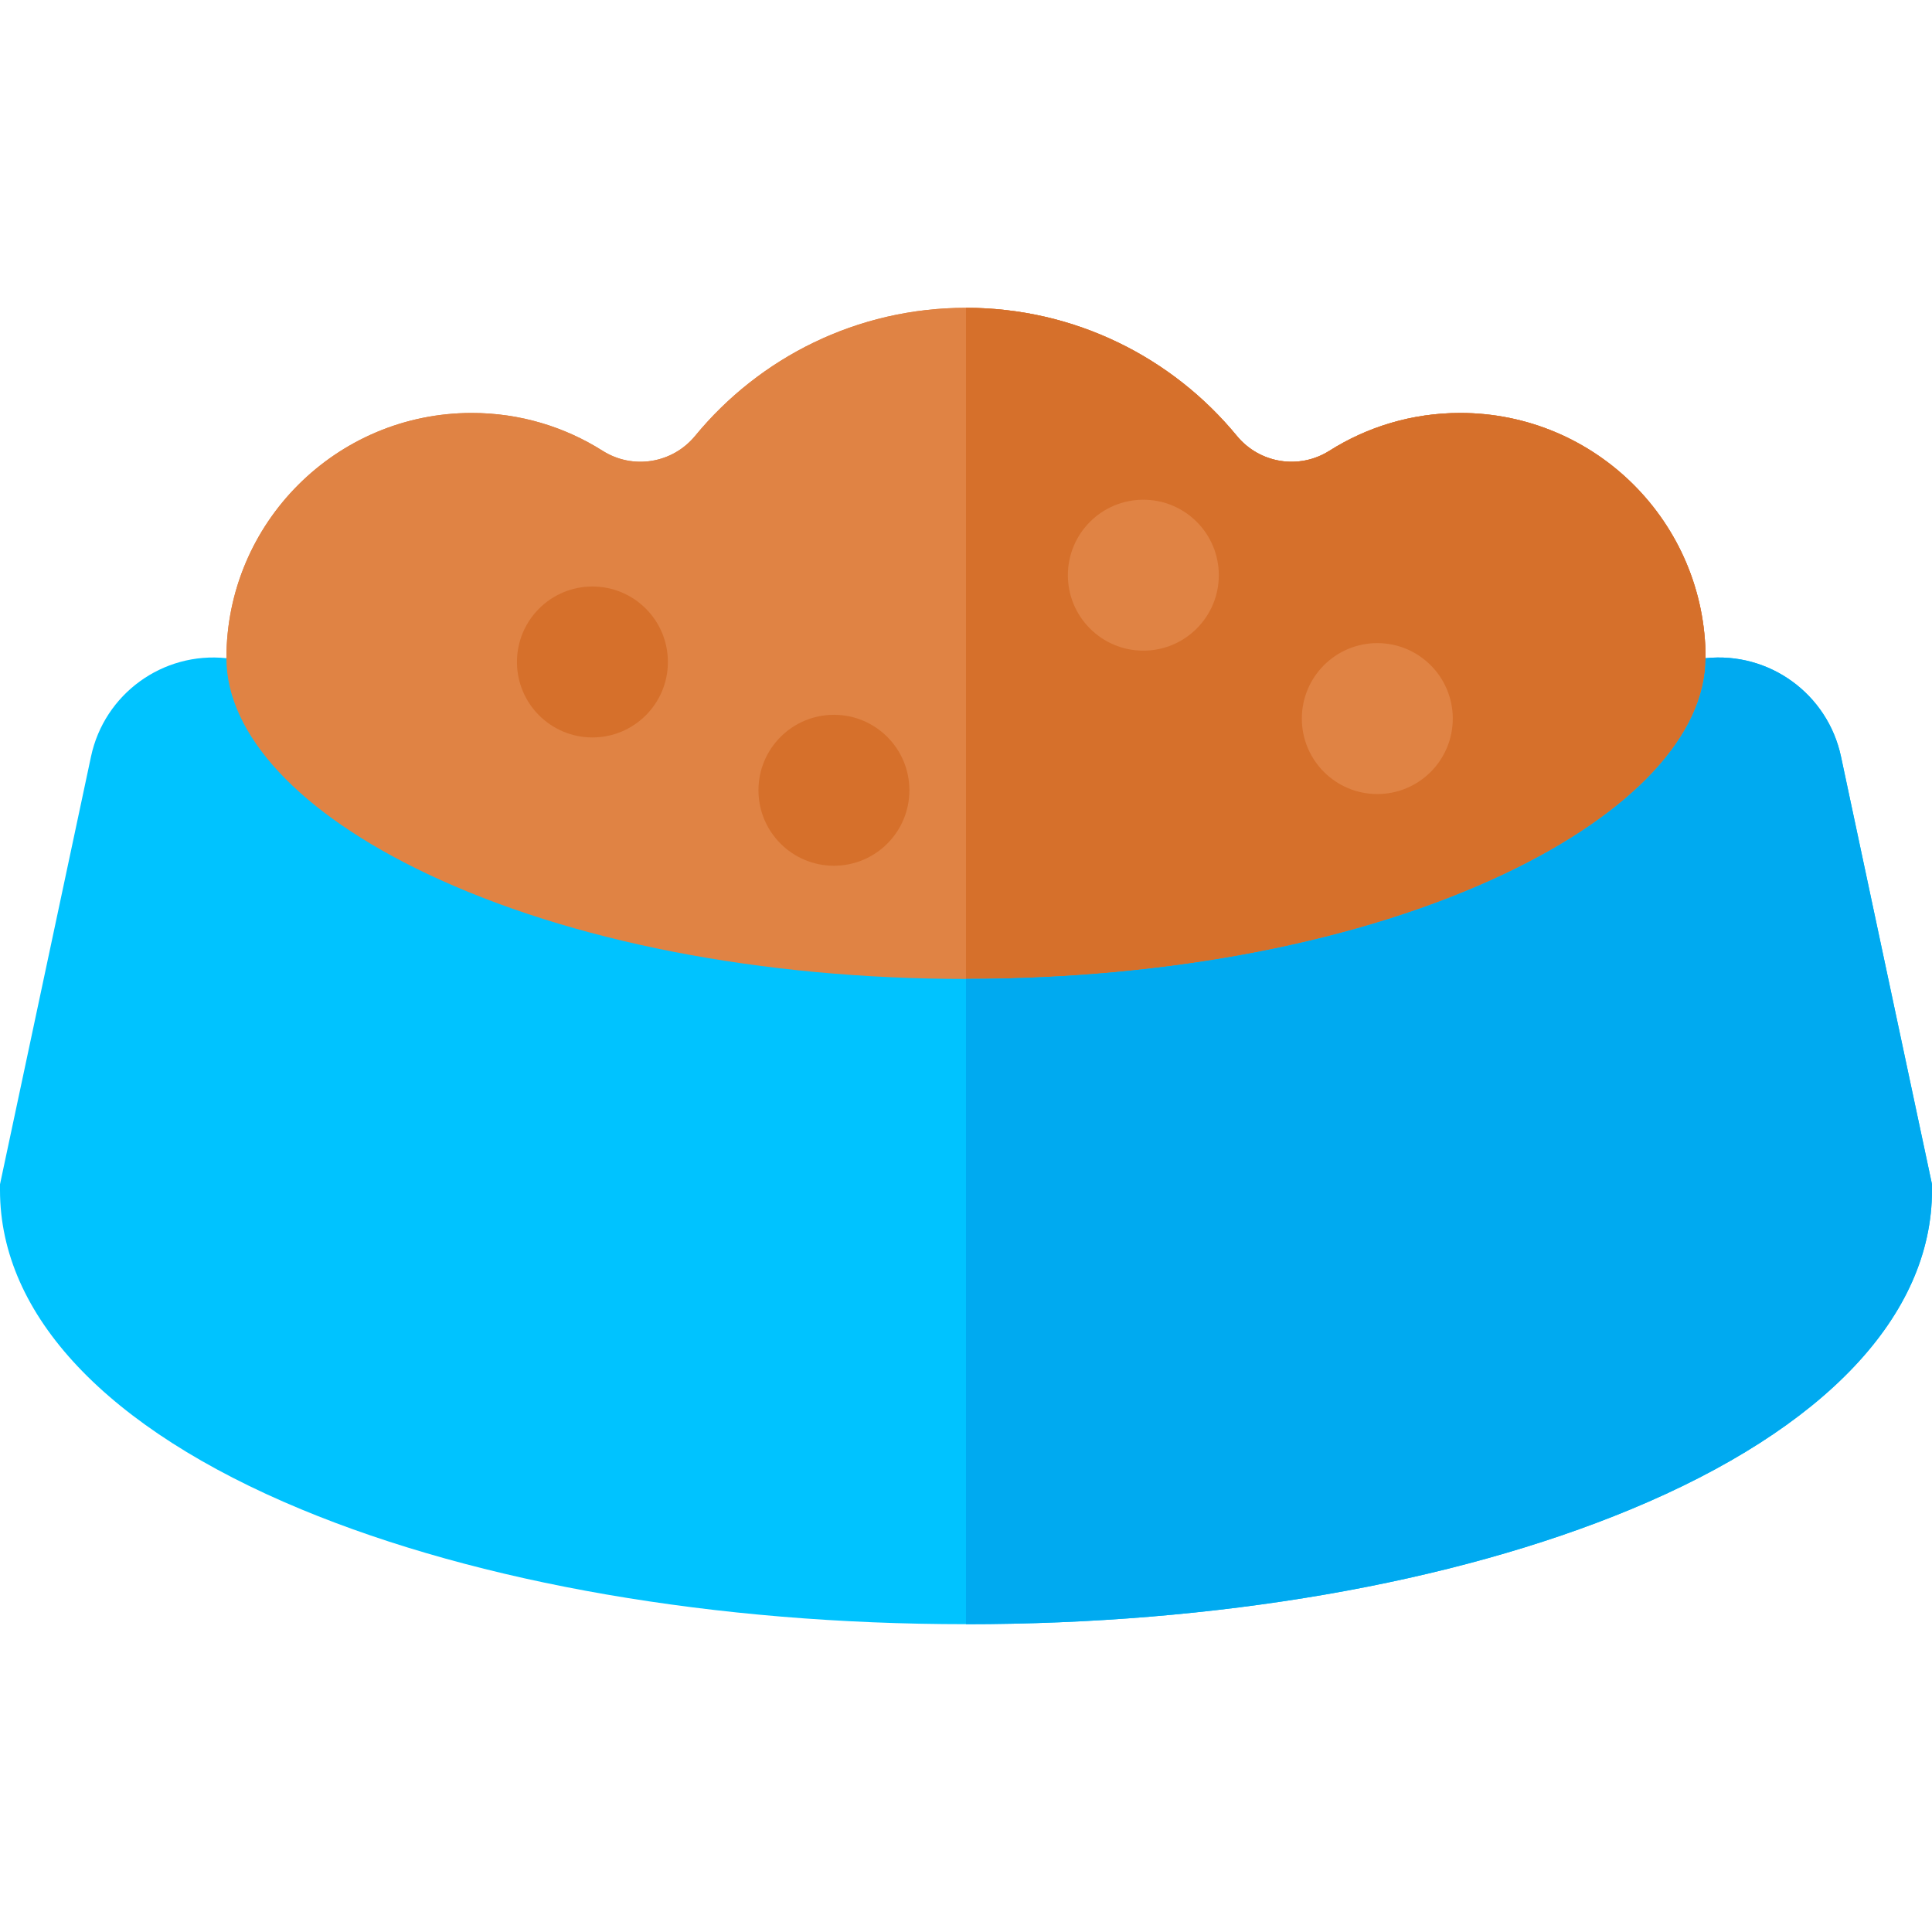 <?xml version="1.0" encoding="iso-8859-1"?>
<!-- Generator: Adobe Illustrator 19.0.0, SVG Export Plug-In . SVG Version: 6.00 Build 0)  -->
<svg version="1.1" id="Capa_1" xmlns="http://www.w3.org/2000/svg" xmlns:xlink="http://www.w3.org/1999/xlink" x="0px" y="0px"
	 viewBox="0 0 512 512" style="enable-background:new 0 0 512 512;" xml:space="preserve">
<path id="SVGCleanerId_0" style="fill:#E08344;" d="M386.976,109.44c-12.755,0-24.648,3.677-34.685,10.025
	c-8.009,5.066-18.497,3.357-24.517-3.963C310.74,94.785,284.915,81.572,256,81.572s-54.74,13.213-71.775,33.929
	c-6.02,7.32-16.507,9.029-24.517,3.963c-10.037-6.348-21.929-10.025-34.685-10.025C89.112,109.44,60,138.552,60,174.463v93.82h392
	v-93.82C452,138.552,422.888,109.44,386.976,109.44z"/>
<g>
	<path id="SVGCleanerId_0_1_" style="fill:#E08344;" d="M386.976,109.44c-12.755,0-24.648,3.677-34.685,10.025
		c-8.009,5.066-18.497,3.357-24.517-3.963C310.74,94.785,284.915,81.572,256,81.572s-54.74,13.213-71.775,33.929
		c-6.02,7.32-16.507,9.029-24.517,3.963c-10.037-6.348-21.929-10.025-34.685-10.025C89.112,109.44,60,138.552,60,174.463v93.82h392
		v-93.82C452,138.552,422.888,109.44,386.976,109.44z"/>
</g>
<path style="fill:#D6702B;" d="M386.976,109.439c-12.755,0-24.648,3.677-34.685,10.025c-8.009,5.066-18.497,3.357-24.517-3.963
	C310.74,94.785,284.915,81.572,256,81.572v186.711h196v-93.82C452,138.552,422.888,109.439,386.976,109.439z"/>
<path style="fill:#00C3FF;" d="M452,174.428L452,174.428c0,20.293-19.399,41.125-53.225,57.156
	c-37.885,17.955-88.59,27.844-142.775,27.844s-104.89-9.888-142.775-27.844C79.399,215.553,60,194.72,60,174.428l0,0
	c-16.867-1.774-32.351,9.472-35.881,26.061L0,313.85v1.578c0,33.17,28.354,63.203,79.839,84.565
	c47.299,19.626,109.86,30.435,176.161,30.435s128.862-10.809,176.161-30.435C483.646,378.63,512,348.598,512,315.428v-1.578
	l-24.119-113.361C484.351,183.9,468.867,172.653,452,174.428z"/>
<path style="fill:#00AAF0;" d="M487.881,200.489c-3.53-16.589-19.014-27.835-35.881-26.061c0,20.293-19.399,41.125-53.225,57.156
	c-37.885,17.955-88.59,27.844-142.775,27.844v171c66.301,0,128.862-10.809,176.161-30.435C483.646,378.63,512,348.598,512,315.428
	v-1.578L487.881,200.489z"/>
<g>
	<circle style="fill:#D6702B;" cx="157" cy="175.43" r="20"/>
	<circle style="fill:#D6702B;" cx="221" cy="209.43" r="20"/>
</g>
<g>
	<circle style="fill:#E08344;" cx="303" cy="152.43" r="20"/>
	<circle style="fill:#E08344;" cx="365" cy="190.43" r="20"/>
</g>
<g>
</g>
<g>
</g>
<g>
</g>
<g>
</g>
<g>
</g>
<g>
</g>
<g>
</g>
<g>
</g>
<g>
</g>
<g>
</g>
<g>
</g>
<g>
</g>
<g>
</g>
<g>
</g>
<g>
</g>
</svg>
